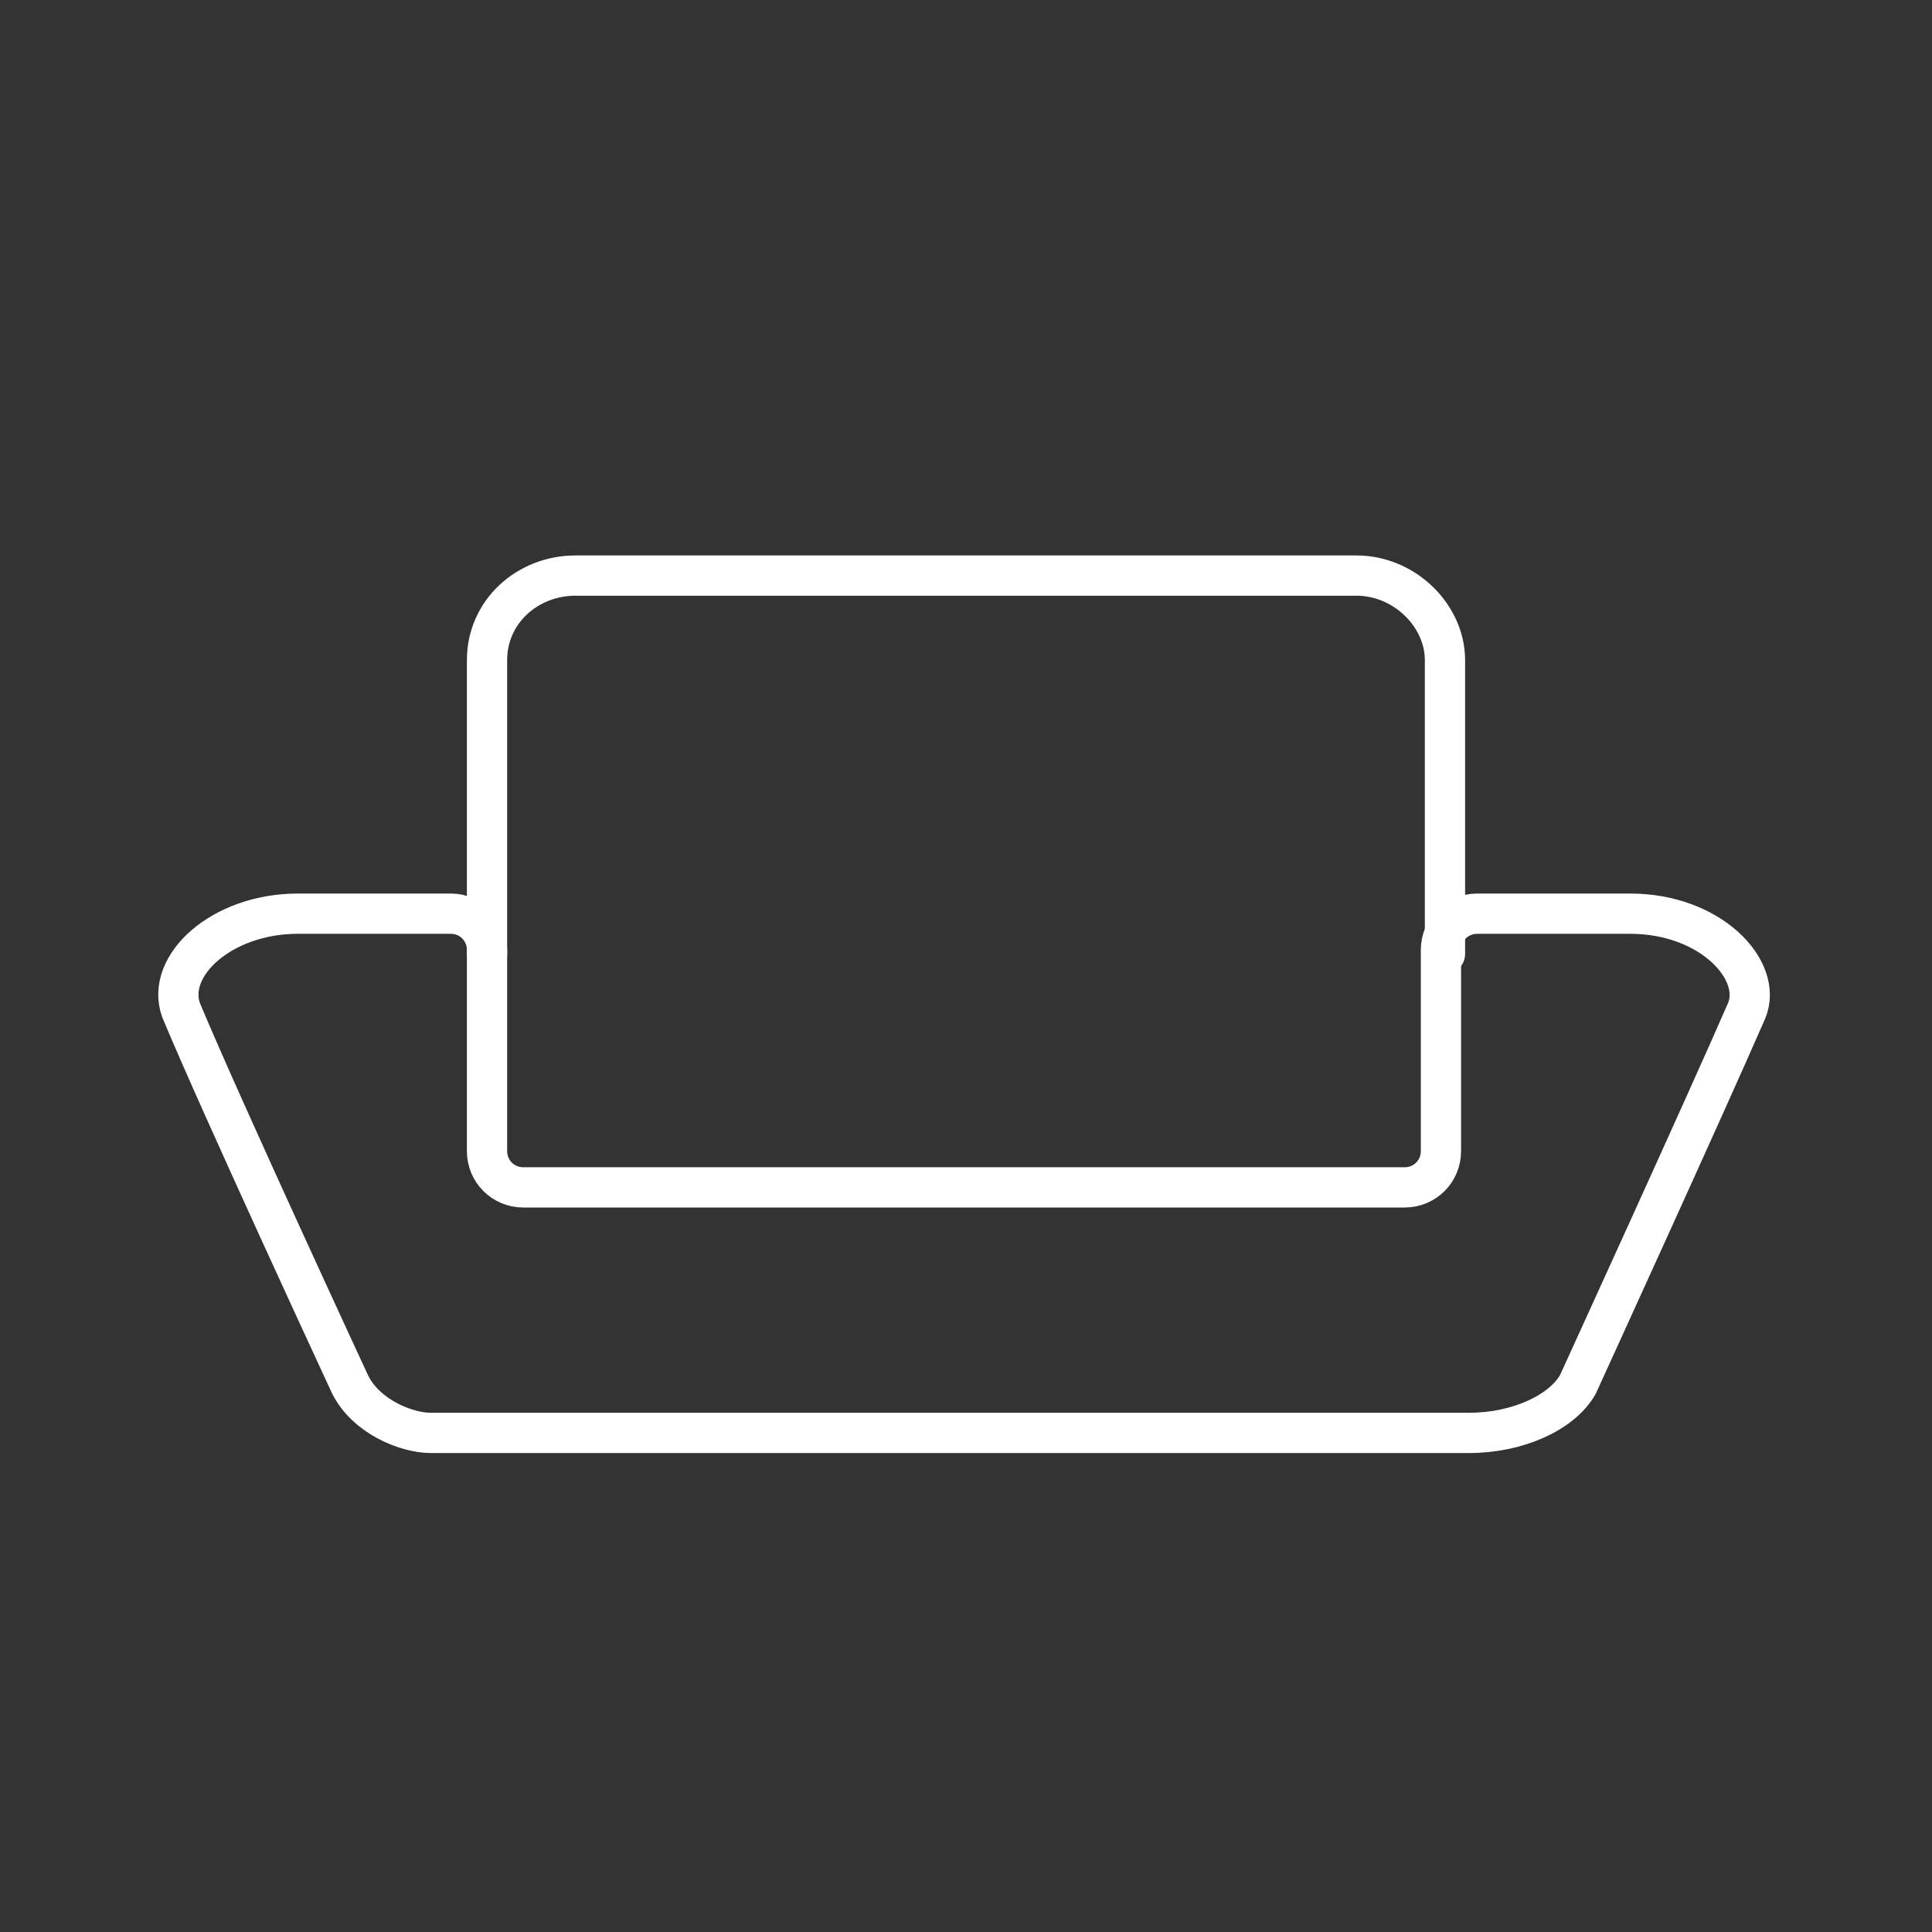 <!-- Generator: Adobe Illustrator 25.0.1, SVG Export Plug-In . SVG Version: 6.00 Build 0)  -->
<svg id="Layer_1" style="enable-background:new 0 0 48 48" version="1.1" viewBox="0 0 48 48" xmlns="http://www.w3.org/2000/svg">
 <rect x="0" y="0" width="48" height="48" fill="#333333" stroke="none"/>
 <style type="text/css">.st0{fill:none;stroke:#FFFFFF;stroke-linecap:round;stroke-linejoin:round;}
	.st1{fill:none;stroke:#FFFFFF;stroke-linecap:round;stroke-linejoin:round;stroke-miterlimit:10;}</style>
 <path class="st0" d="m12.1 23.7v-7.3c0-1.2 1-2.1 2.2-2.1h19.4c1.2 0 2.2 1 2.2 2.1v7.3"/>
 <path class="st1" d="m13 29.5c-0.5 0-0.9-0.4-0.9-0.9v-5c0-0.5-0.4-0.9-0.9-0.9h-3.8c-1.9 0-3.3 1.3-2.9 2.4 1 2.4 4.2 9.3 4.2 9.3 0.4 0.8 1.4 1.2 2 1.2h25.8c1.2 0 2.3-0.5 2.7-1.2 0 0 3.2-7 4.2-9.3 0.4-1-0.9-2.4-2.9-2.4h-3.8c-0.5 0-0.9 0.4-0.9 0.9v5c0 0.5-0.4 0.9-0.9 0.9h-21.9z"/>
</svg>

